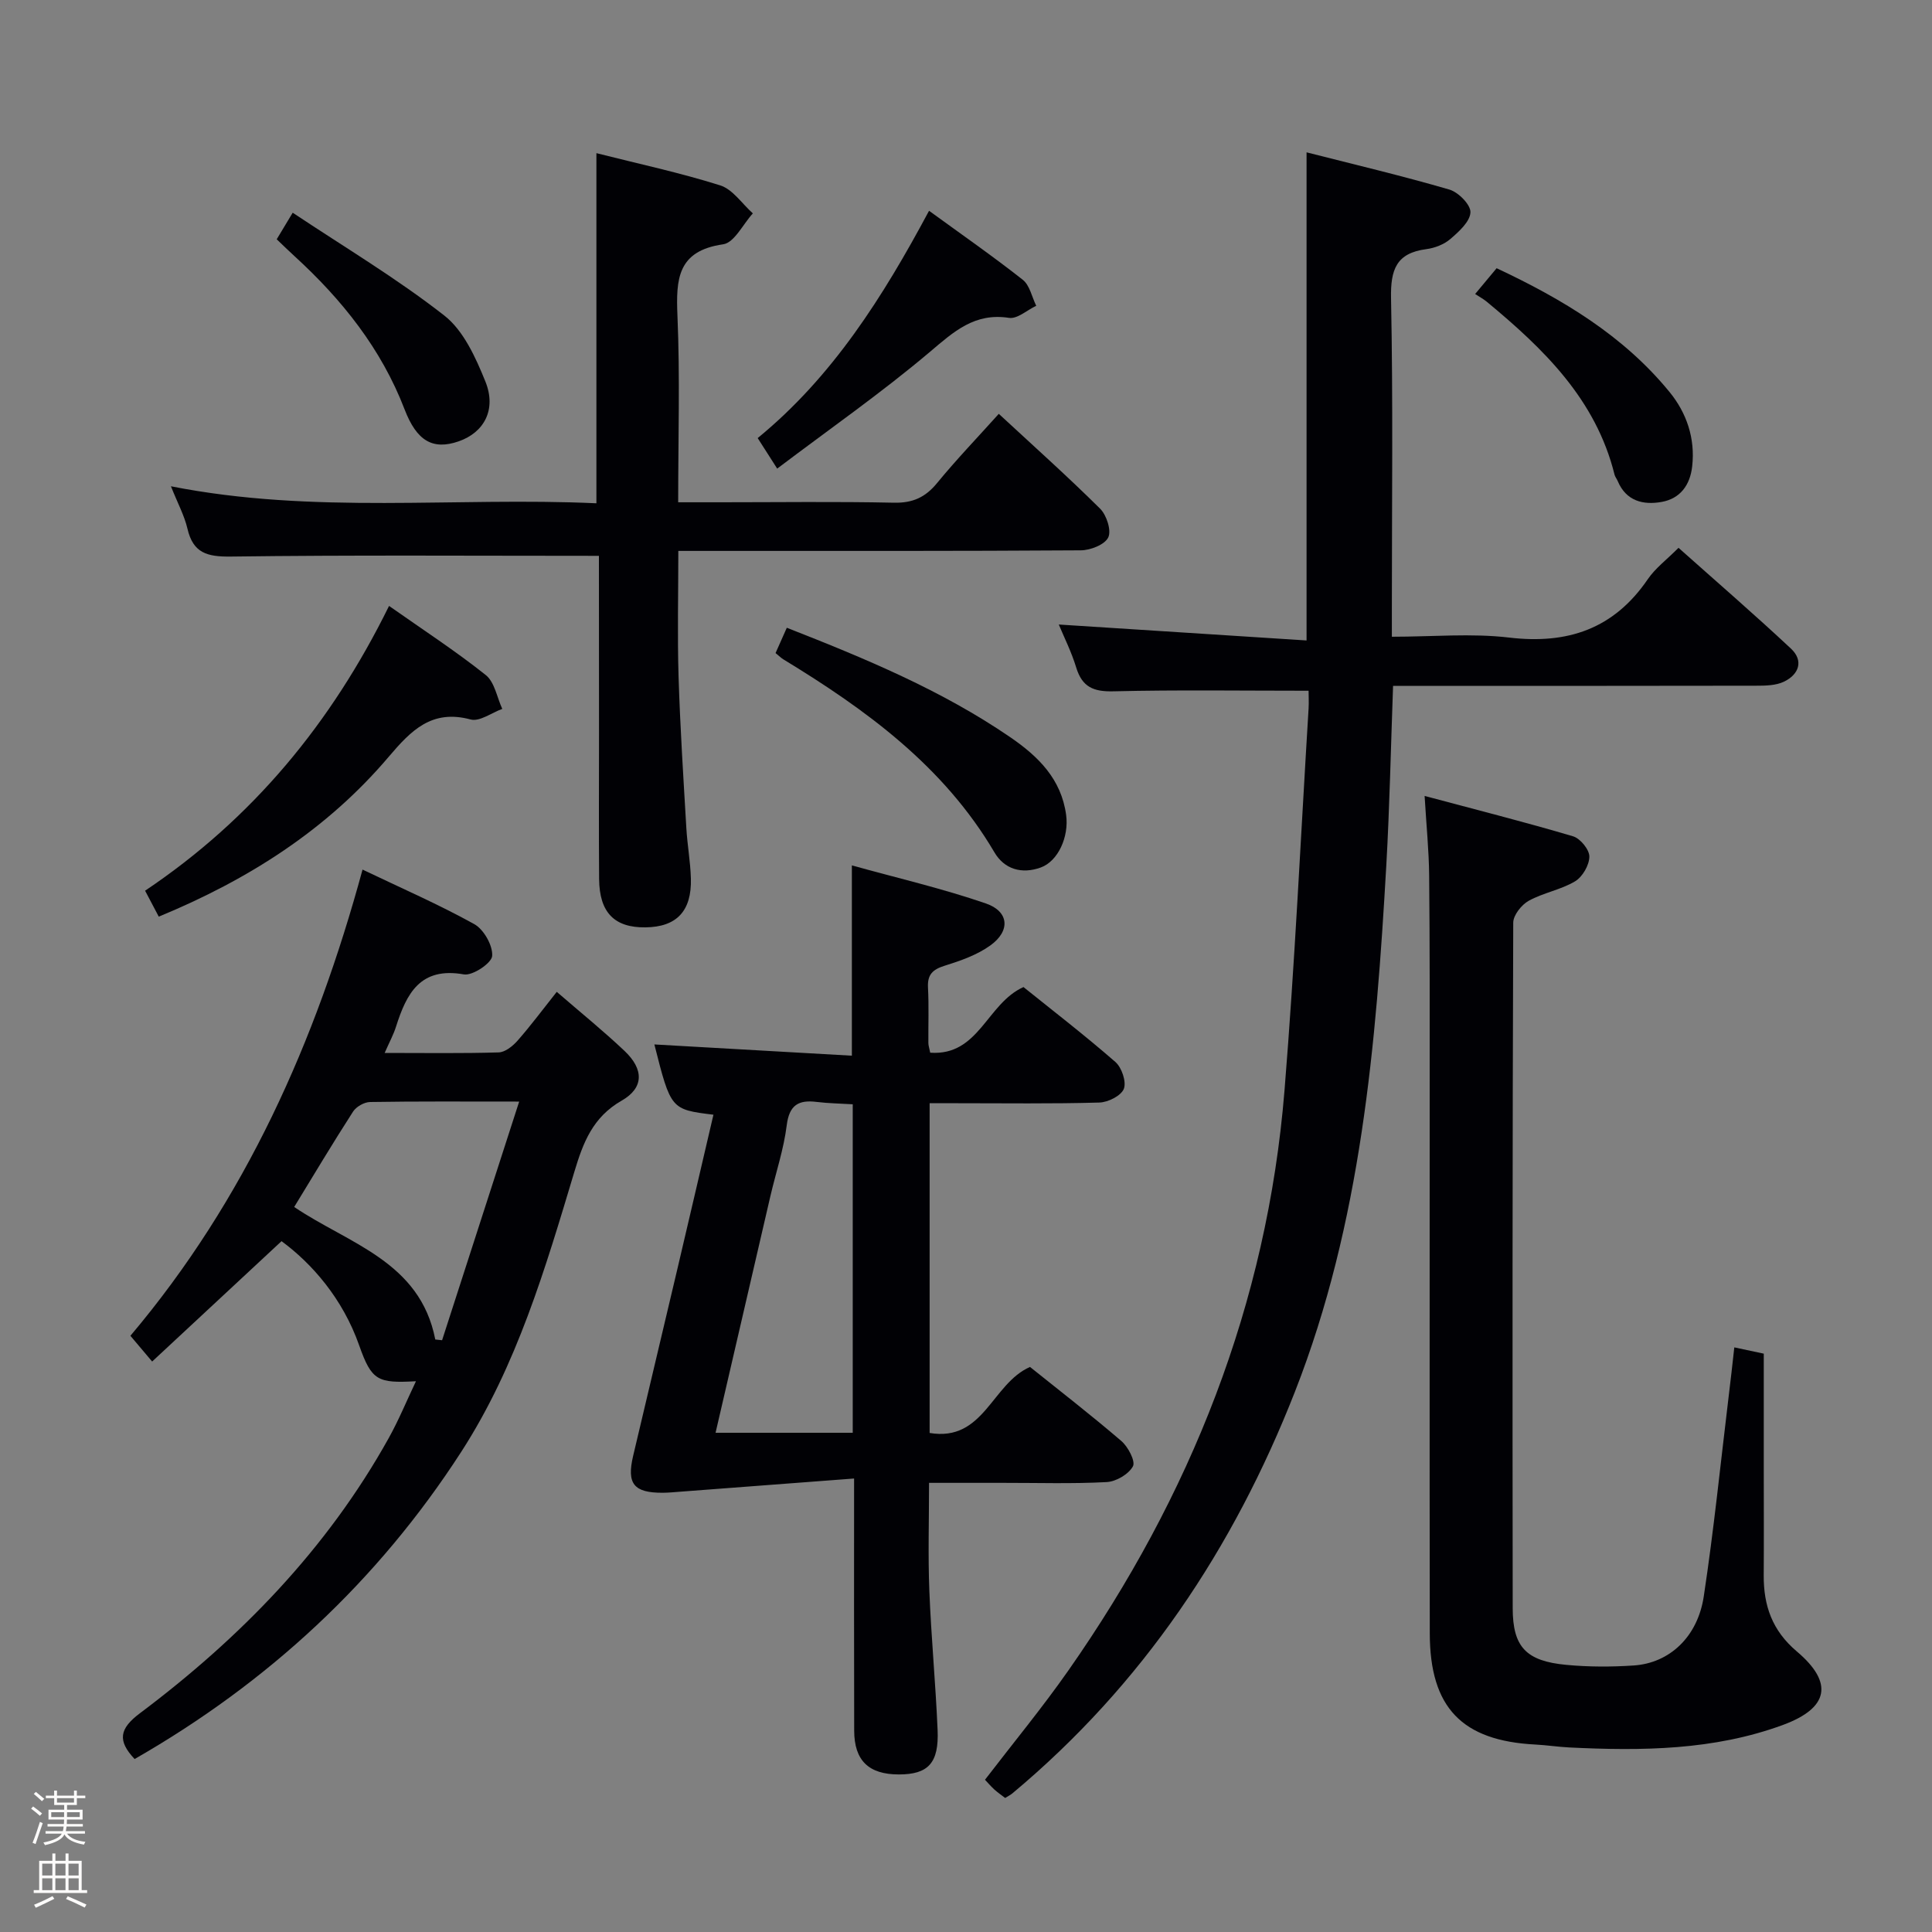 <svg enable-background="new 0 0 400 400" viewBox="0 0 400 400" xmlns="http://www.w3.org/2000/svg"><rect x="0" y="0" width="400" height="400" fill="#808080" stroke="none"/><path d="m6.44 374.46.42-.45c.65.47 1.27.95 1.85 1.44l-.45.49c-.65-.56-1.25-1.06-1.82-1.48m.93 7.33-.63-.26c.55-1.36 1.05-2.8 1.52-4.33.19.1.38.19.59.27-.46 1.29-.95 2.73-1.48 4.32m-.38-10.38.44-.42c.43.34 1.01.82 1.74 1.44l-.49.49c-.53-.51-1.09-1.01-1.69-1.51m2.5.35h1.72v-1.04h.59v1.04h3.52v-1.04h.59v1.04h1.75v.53h-1.75v1.42h-2.03v.97h3.22v2.03h-3.24c0 .35-.01.66-.03.93h3.32v.53h-3.37c-.03.27-.08.58-.15.94h3.96v.53h-3.71c.67.92 1.93 1.48 3.79 1.68-.13.24-.23.44-.29.59-2.13-.38-3.48-1.08-4.04-2.12-.43.97-1.77 1.72-4.03 2.23-.09-.19-.2-.37-.33-.55 2.1-.42 3.37-1.03 3.81-1.83h-3.36v-.53h3.58c.08-.29.13-.61.16-.94h-3.33v-.53h3.39c.02-.27.04-.58.04-.93h-3.23v-2.03h3.25v-.97h-2.07v-1.42h-1.73zm1.12 3.44v1h2.65c.01-.3.02-.44.01-.4v-.25-.35zm1.19-2h3.52v-.91h-3.52zm4.71 2h-2.63v.59c0 .15-.01.28-.01.4h2.64z" fill="#fcfbfa"/><path d="m13.56 383.74h.63v1.52h2.72v6.07h1.13v.6h-11.06v-.6h1.13v-6.07h2.73v-1.52h.63v1.52h2.1v-1.52zm-2.69 8.83.38.56c-1.24.63-2.53 1.25-3.85 1.85-.1-.21-.21-.42-.34-.63 1.36-.55 2.63-1.15 3.81-1.78m-2.13-4.27h2.1v-2.45h-2.1zm0 3.04h2.1v-2.46h-2.1zm2.72-3.04h2.1v-2.45h-2.1zm0 3.04h2.1v-2.46h-2.1zm6.07 3.6c-1.41-.71-2.7-1.3-3.86-1.78l.35-.56c1.45.62 2.75 1.19 3.88 1.72zm-1.25-9.09h-2.1v2.45h2.1zm-2.09 5.49h2.1v-2.46h-2.1z" fill="#fcfbfa"/><g fill="#010105"><path d="m270.93 143.01c-13.89 0-27.17-.2-40.43.12-4.13.1-6.45-.9-7.68-4.92-1-3.29-2.57-6.4-3.61-8.91 16.97 1.09 33.96 2.19 51.3 3.3 0-34.13 0-67.16 0-101.06 9.9 2.52 19.81 4.86 29.57 7.71 1.87.54 4.44 3.16 4.36 4.72-.09 1.92-2.38 3.98-4.14 5.5-1.31 1.13-3.24 1.88-4.98 2.11-6.25.81-7.44 4.25-7.32 10.19.43 21.32.17 42.66.17 63.99v6.07c8.41 0 16.44-.75 24.27.17 12.15 1.44 21.69-1.8 28.71-12.07 1.56-2.29 3.91-4.04 6.37-6.51 7.81 6.96 15.68 13.76 23.28 20.87 2.68 2.51 1.65 5.35-1.44 6.84-1.69.81-3.86.84-5.82.84-23.16.05-46.33.03-69.49.03-1.8 0-3.6 0-5.63 0-.46 12.66-.71 24.93-1.4 37.16-2.12 37.04-5.19 73.93-18.91 108.96-12.73 32.49-31.57 60.7-58.52 83.19-.37.31-.83.53-1.48.94-.72-.56-1.52-1.1-2.23-1.74-.72-.66-1.36-1.41-1.95-2.03 5.86-7.64 11.88-14.93 17.29-22.66 25.28-36.12 41.13-75.87 44.72-120.02 2.14-26.34 3.37-52.75 4.99-79.13.07-1.31 0-2.63 0-3.66z"/><path d="m176.83 306.11c-12.49.95-24.31 1.85-36.13 2.74-1.16.09-2.32.2-3.48.21-6 .02-7.51-1.84-6.13-7.66 3.04-12.92 6.13-25.82 9.17-38.74 2.5-10.61 4.96-21.22 7.45-31.87-8.82-1.09-8.82-1.09-12.23-14.55 13.47.77 27.12 1.55 40.89 2.33 0-13.52 0-25.92 0-39.4 9.42 2.62 18.74 4.78 27.74 7.88 4.83 1.66 5.12 5.69.92 8.7-2.75 1.98-6.18 3.17-9.47 4.2-2.48.78-3.57 1.84-3.43 4.51.2 3.82.05 7.66.08 11.49 0 .48.17.96.38 2 10.11.71 11.69-10.17 19.31-13.59 6.03 4.85 12.7 9.99 19.04 15.52 1.31 1.15 2.3 4.1 1.74 5.55-.56 1.43-3.26 2.79-5.07 2.84-9.82.28-19.66.14-29.49.14-1.79 0-3.58 0-5.65 0v68.27c11.24 1.88 12.84-10.17 20.78-13.67 6.07 4.87 12.64 9.95 18.93 15.35 1.39 1.2 2.95 4.19 2.38 5.23-.9 1.64-3.49 3.16-5.45 3.26-7.14.38-14.32.15-21.49.16-4.96 0-9.92 0-15.27 0 0 7.75-.23 15.04.06 22.3.38 9.63 1.3 19.23 1.71 28.86.3 6.86-1.95 9.21-8.02 9.21-6.23 0-9.24-2.86-9.25-9.08-.05-16.82-.02-33.63-.02-52.19zm-.28-9.47c0-22.7 0-45.11 0-68.01-2.59-.16-5.05-.19-7.48-.49-3.78-.47-5.67.67-6.19 4.86-.61 4.9-2.22 9.68-3.35 14.52-3.79 16.3-7.55 32.6-11.38 49.12z"/><path d="m359.07 278.96c2.13.46 3.87.83 6.1 1.3v24.39c0 7.16.04 14.33-.01 21.49-.04 6.29 1.75 11.46 6.86 15.78 7.65 6.47 6.62 11.7-2.85 15.2-14.33 5.28-29.3 5.41-44.32 4.67-2.32-.12-4.63-.48-6.95-.6-15.22-.78-21.86-7.64-21.88-23.03-.06-38.15-.01-76.31-.02-114.46 0-14.16.03-28.32-.11-42.49-.05-5.1-.57-10.19-.94-16.42 10.73 2.87 20.79 5.41 30.74 8.36 1.49.44 3.38 2.76 3.37 4.2-.01 1.76-1.42 4.2-2.96 5.12-2.95 1.76-6.58 2.36-9.6 4.03-1.49.83-3.19 2.97-3.2 4.52-.17 47.32-.17 94.64-.11 141.96.01 8 2.77 10.93 11.08 11.71 4.63.44 9.34.44 13.98.13 7.37-.49 13.21-5.87 14.49-14.26 2.09-13.78 3.49-27.67 5.17-41.52.41-3.27.76-6.54 1.16-10.08z"/><path d="m31.5 281.89c-2.11-2.51-3.17-3.76-4.5-5.33 23.79-28.17 38.36-60.86 48.06-96.52 8.07 3.86 15.8 7.22 23.13 11.29 1.98 1.1 3.86 4.43 3.71 6.59-.11 1.49-4.06 4.13-5.85 3.82-9.04-1.61-11.88 3.95-14.06 10.82-.53 1.68-1.4 3.26-2.35 5.44 8.36 0 15.98.12 23.6-.11 1.34-.04 2.92-1.3 3.91-2.43 2.73-3.1 5.2-6.43 8.12-10.11 4.88 4.23 9.63 8.06 14.05 12.25 3.98 3.77 4.04 7.62-.62 10.28-5.99 3.43-7.97 8.69-9.77 14.68-6.02 20.05-11.92 40.19-23.43 58.02-17.29 26.77-40 47.78-67.63 63.61-3.59-3.81-3.17-6.28 1.11-9.49 20.81-15.62 38.72-34.01 51.49-56.94 2.08-3.73 3.71-7.72 5.65-11.79-7.92.44-9.18-.11-11.74-7.38-3.45-9.82-9.88-17.05-16.09-21.62-9.12 8.48-17.72 16.47-26.79 24.92zm75.99-53.82c-11.62 0-21.24-.07-30.87.09-1.21.02-2.86.96-3.52 1.98-4.19 6.5-8.16 13.15-12.19 19.75 11.22 7.61 26.05 11.22 29.21 27.44.47.05.94.1 1.41.15 5.22-16.12 10.42-32.25 15.96-49.41z"/><path d="m124 115.08c-25.96 0-51.09-.18-76.22.15-4.89.06-7.8-.72-8.97-5.77-.63-2.7-2-5.22-3.42-8.78 29.66 5.86 58.87 2.18 88.09 3.52 0-24.38 0-48.22 0-72.49 8.65 2.19 17.26 4.03 25.63 6.67 2.6.82 4.53 3.81 6.76 5.8-2.04 2.23-3.84 6.07-6.15 6.4-9.47 1.36-9.78 7.19-9.46 14.8.54 12.62.15 25.28.15 38.61h8.68c12 0 24-.17 36 .09 3.89.08 6.51-1.12 8.93-4.08 3.98-4.85 8.34-9.39 12.77-14.32 7.19 6.66 14.26 12.97 20.98 19.64 1.34 1.33 2.37 4.52 1.68 5.95-.72 1.5-3.69 2.66-5.68 2.67-25.67.17-51.33.12-77 .12-1.82 0-3.65 0-6.33 0 0 8.83-.21 17.42.05 26 .32 10.47 1 20.92 1.61 31.38.2 3.48.84 6.94.94 10.43.19 6.78-2.97 10.06-9.41 10.13-6.42.08-9.53-3.07-9.59-10-.08-10-.02-20-.02-30-.02-12.46-.02-24.92-.02-36.92z"/><path d="m80.55 125.45c7.11 5 13.81 9.36 20.02 14.31 1.84 1.46 2.32 4.63 3.42 7.01-2.2.79-4.69 2.69-6.55 2.19-8.04-2.16-12.32 2.26-16.95 7.71-12.81 15.11-29.07 25.46-47.62 33.11-1.01-1.92-1.9-3.6-2.83-5.37 22.22-14.91 38.56-34.68 50.51-58.96z"/><path d="m160.57 135.21c.84-1.88 1.56-3.49 2.33-5.24 16.3 6.39 32.07 12.94 46.29 22.68 5.8 3.98 10.53 8.64 11.54 16.06.62 4.53-1.66 9.59-5.24 10.89-3.96 1.44-7.56.36-9.61-3.14-10.5-17.84-26.54-29.51-43.73-39.97-.42-.26-.77-.62-1.58-1.28z"/><path d="m160.91 97.02c-1.81-2.83-2.78-4.35-4.04-6.32 15.53-12.72 25.94-29.25 35.48-47.06 6.69 4.87 13.19 9.39 19.41 14.29 1.44 1.14 1.88 3.55 2.78 5.38-1.89.89-3.92 2.77-5.63 2.5-7.14-1.1-11.41 2.83-16.39 7.05-10 8.45-20.78 15.97-31.61 24.16z"/><path d="m305.41 60.87c1.87-2.25 3.03-3.64 4.45-5.34 13.59 6.38 26.23 13.92 35.8 25.63 3.53 4.32 5.34 9.58 4.69 15.38-.43 3.91-2.5 6.7-6.33 7.38-3.81.68-7.35-.17-9.09-4.32-.19-.46-.54-.87-.66-1.34-3.87-15.62-14.71-26.07-26.5-35.83-.65-.53-1.4-.93-2.36-1.56z"/><path d="m57.29 49.54c.97-1.6 1.8-2.99 3.31-5.5 10.72 7.14 21.54 13.59 31.39 21.29 3.98 3.11 6.49 8.69 8.49 13.62 2.37 5.84-.25 10.6-5.53 12.43-5.36 1.85-8.67-.09-11.18-6.61-4.82-12.56-12.96-22.74-22.77-31.71-1.22-1.11-2.39-2.26-3.71-3.52z"/></g></svg>